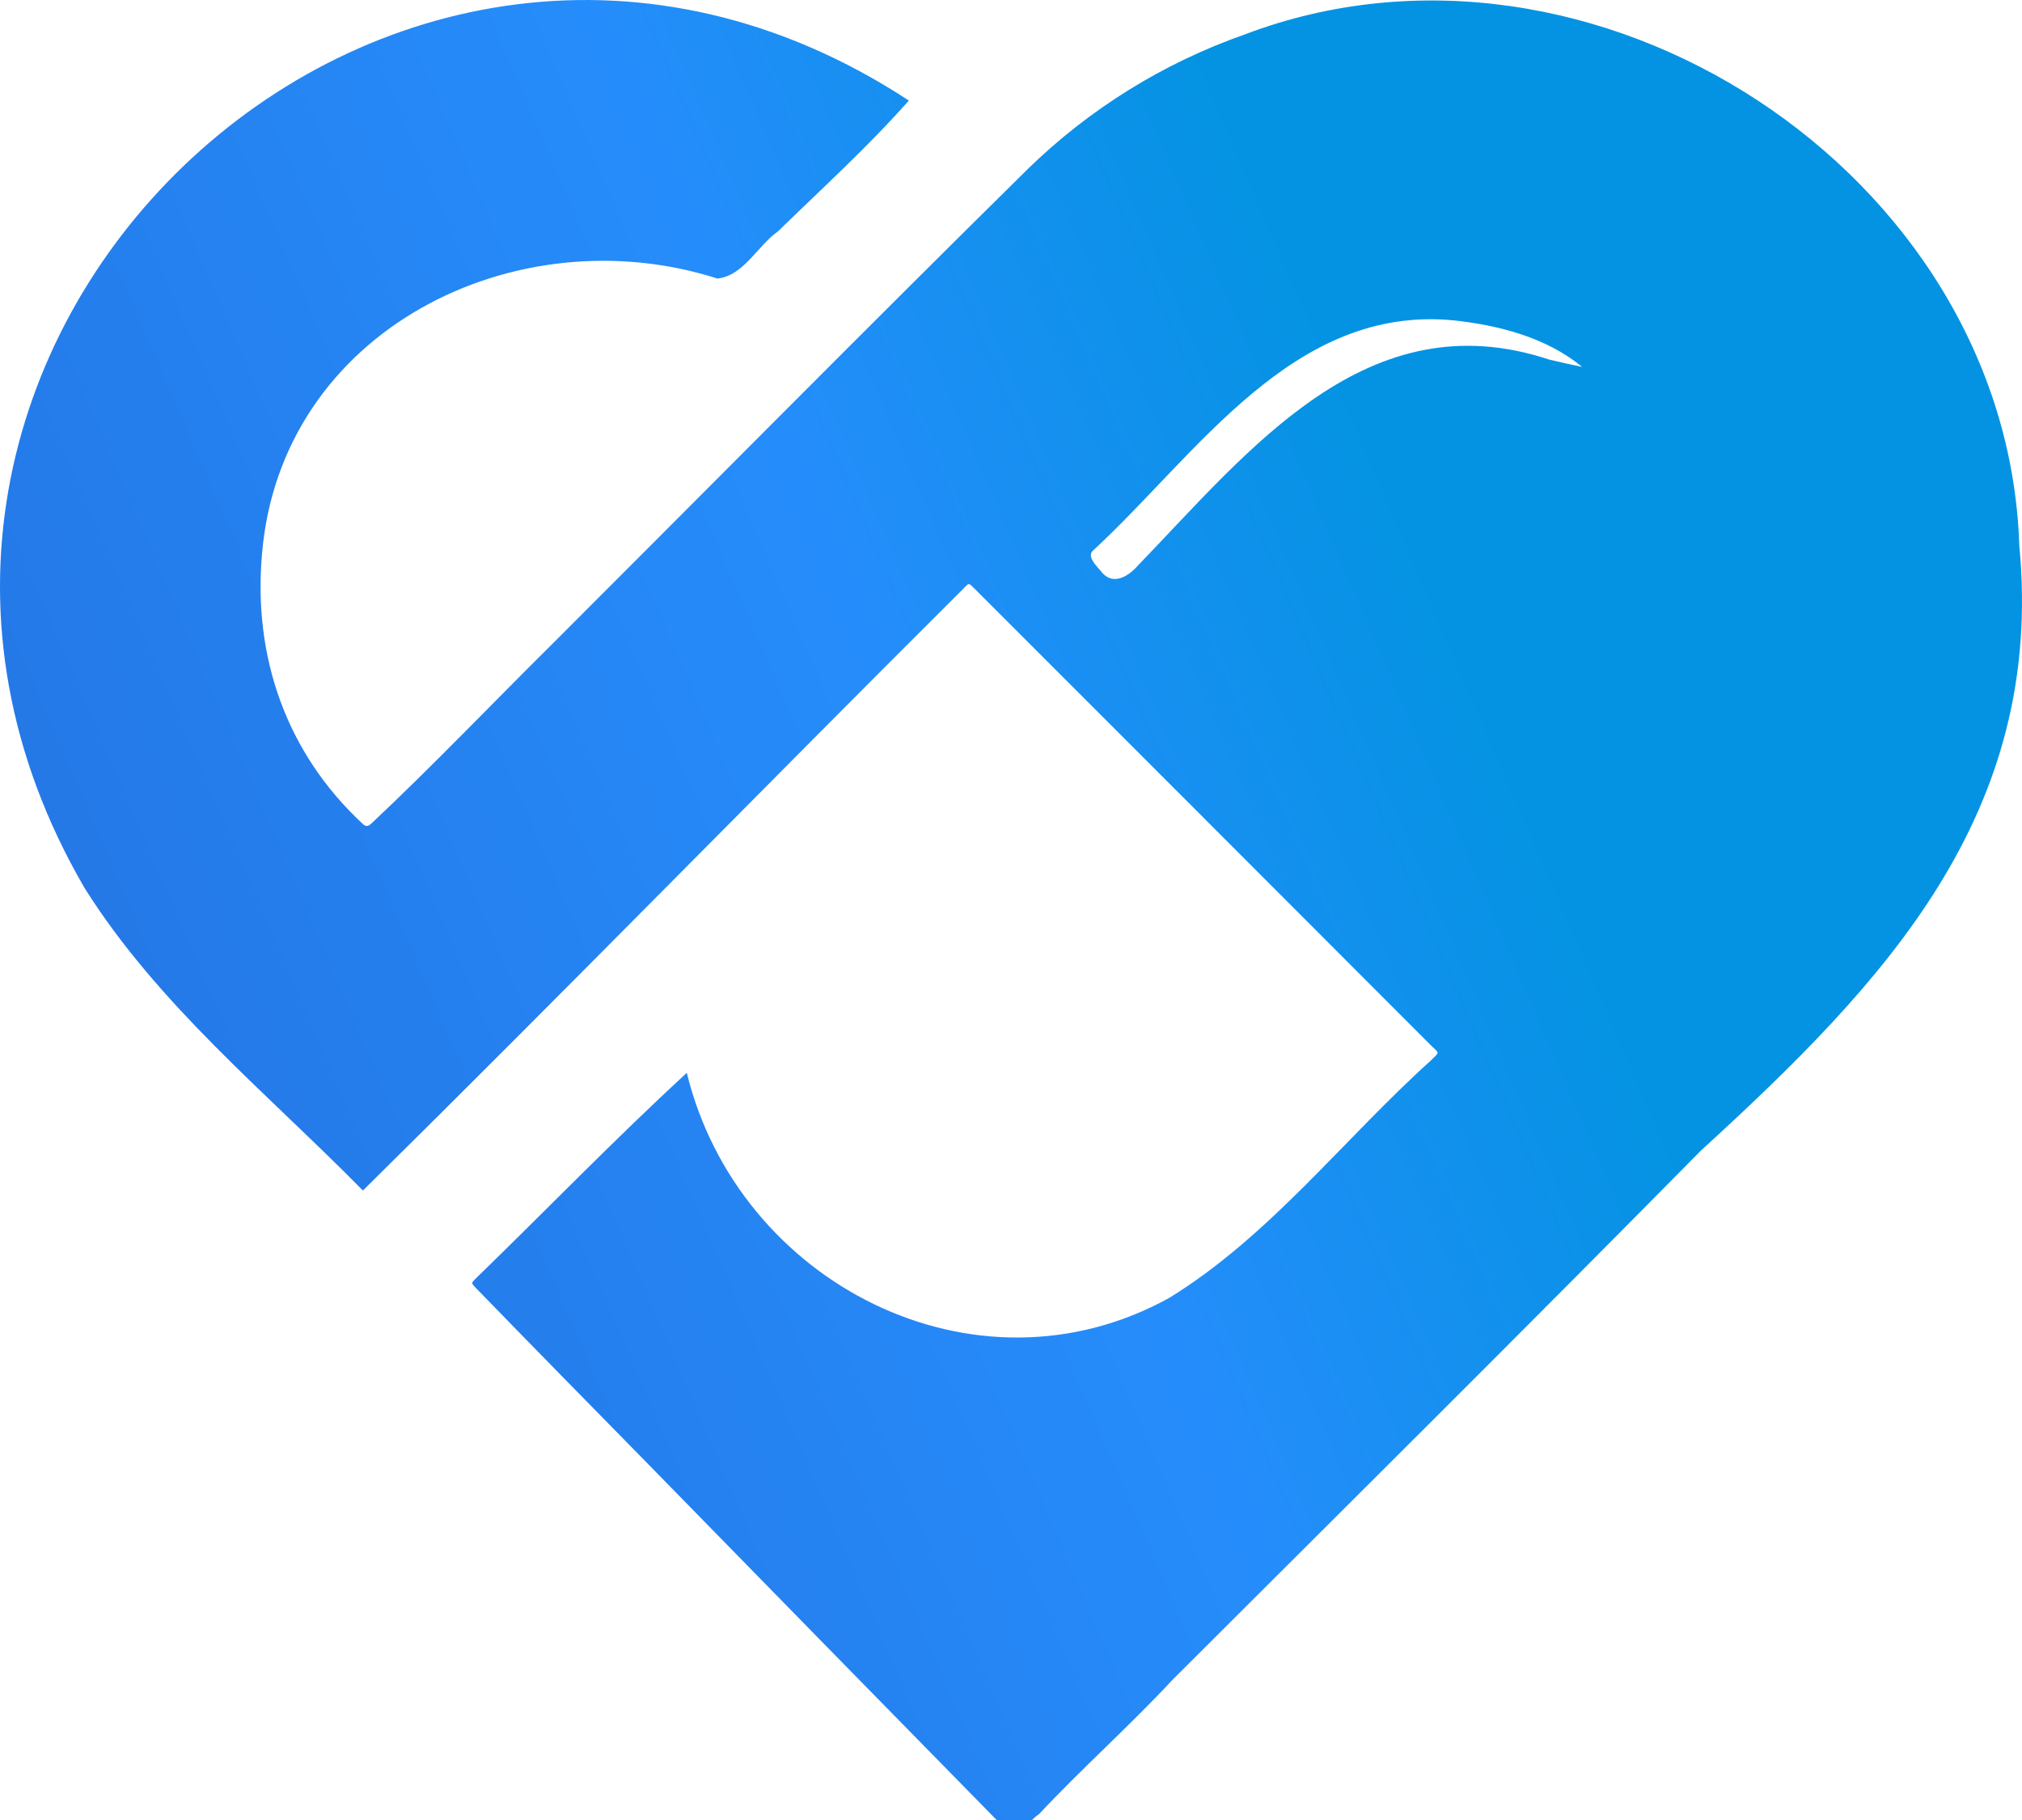 <svg width="60" height="54" viewBox="0 0 60 54" fill="none" xmlns="http://www.w3.org/2000/svg">
<path d="M59.919 16.173C59.557 5.095 47.23 -2.888 36.939 1.021C34.529 1.866 32.332 3.228 30.503 5.01C25.772 9.675 21.101 14.399 16.403 19.093C14.608 20.869 12.867 22.698 11.027 24.428C10.929 24.52 10.86 24.54 10.758 24.439C8.5 22.343 7.508 19.497 7.774 16.444C8.322 9.806 15.296 6.345 21.29 8.265C22.069 8.179 22.477 7.293 23.086 6.864C24.394 5.59 25.766 4.345 26.969 2.983C11.526 -7.127 -6.767 10.423 2.512 26.352C4.695 29.822 7.921 32.429 10.769 35.323C16.739 29.433 22.615 23.413 28.563 17.49C28.77 17.283 28.723 17.274 28.942 17.49C33.451 21.998 37.957 26.506 42.459 31.014C42.714 31.268 42.731 31.196 42.459 31.465C39.867 33.8 37.681 36.673 34.692 38.511C28.933 41.688 21.9 38.068 20.38 31.831C18.246 33.794 16.195 35.918 14.108 37.943C13.982 38.067 13.984 38.072 14.108 38.201C15.789 39.934 17.485 41.658 19.174 43.38C22.755 47.044 26.34 50.706 29.93 54.363C30.23 54.621 30.556 53.977 30.819 53.839C32.104 52.465 33.518 51.213 34.797 49.836C40.029 44.614 45.275 39.408 50.466 34.145C55.928 29.149 60.683 24.159 59.919 16.173ZM45.973 10.67C40.58 8.878 37.092 13.334 33.764 16.782C33.5 17.085 33.05 17.376 32.714 17.003C32.593 16.841 32.257 16.557 32.408 16.36C35.521 13.495 38.355 9.035 43.144 9.506C44.49 9.653 45.886 10.014 46.949 10.887C46.623 10.816 46.297 10.749 45.973 10.67Z" fill="url(#paint0_linear_494_9673)"/>
<defs>
<linearGradient id="paint0_linear_494_9673" x1="0.803" y1="36.369" x2="67.541" y2="7.606" gradientUnits="userSpaceOnUse">
<stop stop-color="#2474E2"/>
<stop offset="0.41" stop-color="#258DFB"/>
<stop offset="0.63" stop-color="#0493E3"/>
</linearGradient>
</defs>
</svg>
